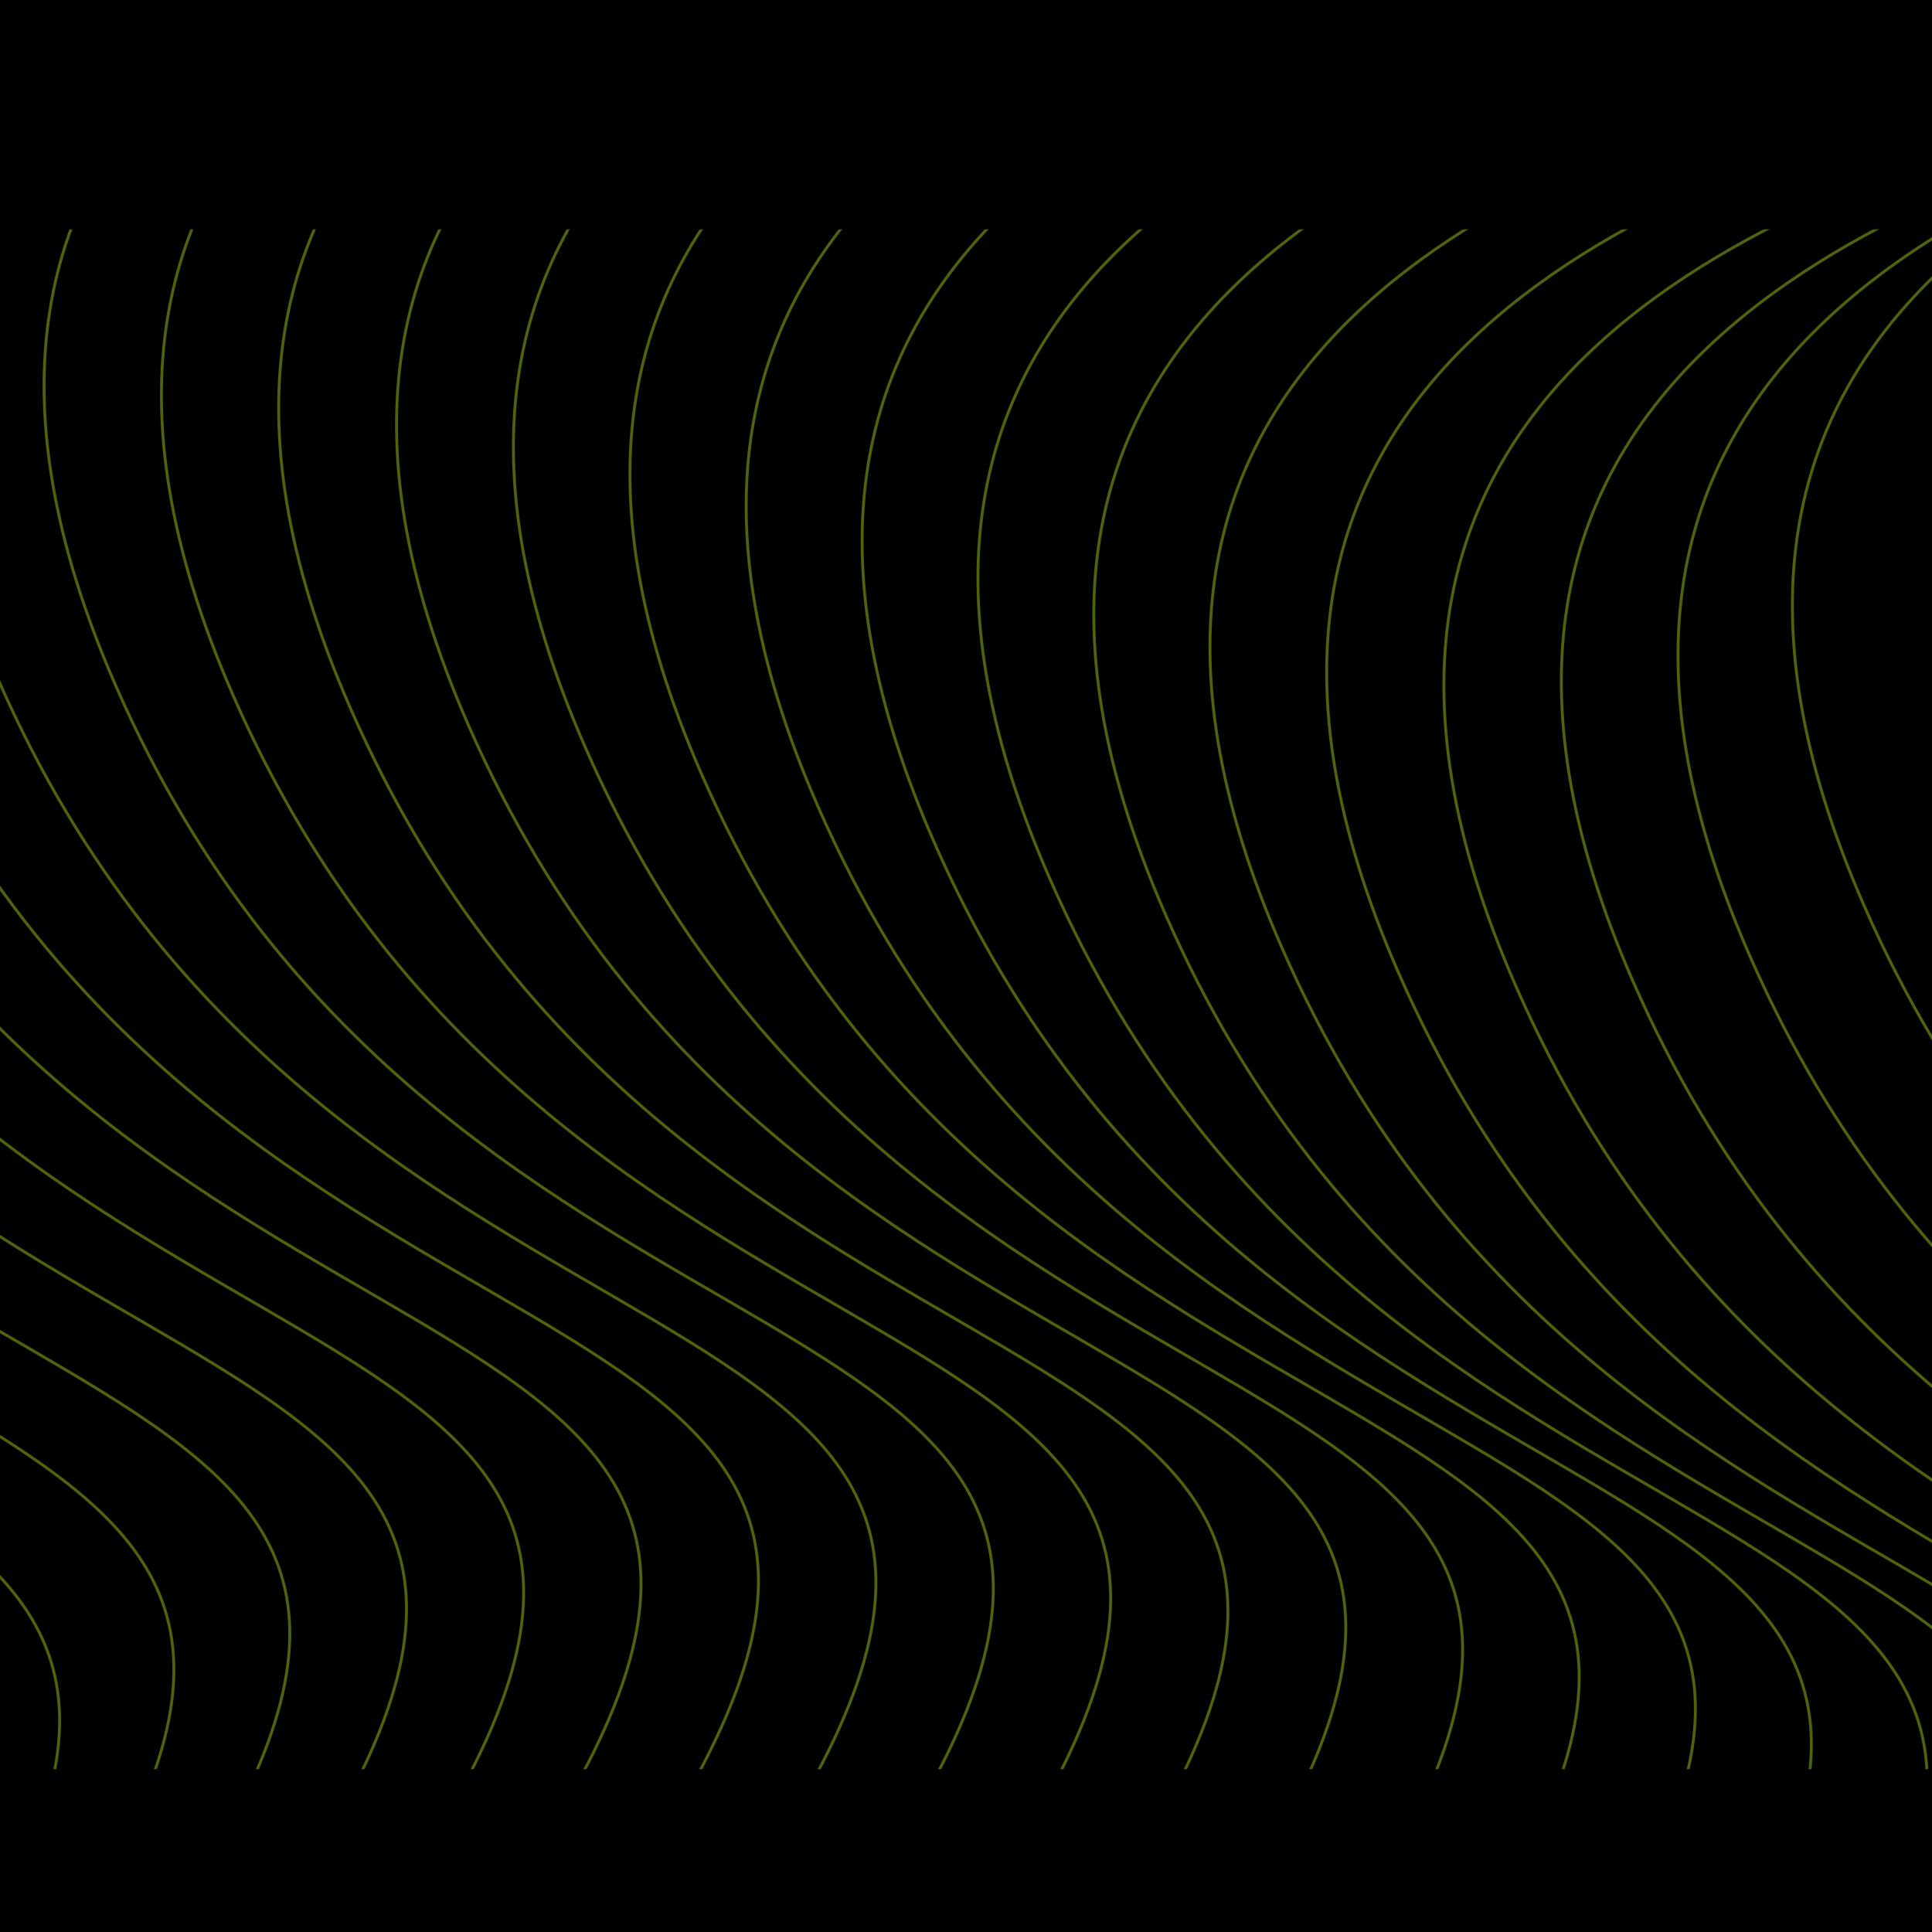 <svg xmlns="http://www.w3.org/2000/svg" xmlns:xlink="http://www.w3.org/1999/xlink" viewBox="0 0 2000 2000"><defs><style>.cls-1{fill:#c4c4c4;}.cls-2{mask:url(#mask);}.cls-3{fill:none;stroke:#9ec41a;stroke-opacity:0.5;stroke-width:3px;}</style><mask id="mask" x="-922.43" y="-210.69" width="3762.08" height="2420.74" maskUnits="userSpaceOnUse"><g id="mask0_96_53" data-name="mask0 96 53"><rect class="cls-1" x="-27.07" y="237.44" width="2133" height="1594"/></g></mask></defs><g id="Capa_2" data-name="Capa 2"><rect x="-89.11" y="-27.4" width="2250.2" height="2105.41"/></g><g id="Capa_1" data-name="Capa 1"><g class="cls-2"><path class="cls-3" d="M2532,26.3c-340.18,96.85-873.51,292.84-602.18,911.54,345.28,787.34,1189.05,581.08,814.31,1188.77"/><path class="cls-3" d="M2413.6,78.06c-340.18,96.85-873.52,292.84-602.19,911.54,345.28,787.34,1189.06,581.08,814.31,1188.77"/><path class="cls-3" d="M2292.84,104.73c-340.18,96.84-873.52,292.84-602.19,911.54C2035.93,1803.61,2879.71,1597.35,2505,2205"/><path class="cls-3" d="M2171.27,109c-340.18,96.85-873.52,292.84-602.19,911.54,345.29,787.34,1189.06,581.08,814.31,1188.77"/><path class="cls-3" d="M2049.89,95.39c-340.18,96.85-873.52,292.84-602.18,911.54C1793,1794.27,2636.76,1588,2262,2195.7"/><path class="cls-3" d="M1929.1,69.3c-340.18,96.85-873.52,292.84-602.19,911.54C1672.2,1768.18,2516,1561.92,2141.22,2169.62"/><path class="cls-3" d="M1808.84,35.51c-340.18,96.85-873.52,292.84-602.19,911.54,345.29,787.34,1189.06,581.08,814.31,1188.77"/><path class="cls-3" d="M1688.9-2c-340.18,96.84-873.52,292.84-602.19,911.54C1432,1696.87,2275.77,1490.61,1901,2098.3"/><path class="cls-3" d="M1569-40.16C1228.83,56.68,695.49,252.68,966.82,871.38c345.29,787.34,1189.06,581.08,814.31,1188.77"/><path class="cls-3" d="M1449-76.61C1108.8,20.24,575.46,216.23,846.79,834.93,1192.07,1622.27,2035.84,1416,1661.1,2023.71"/><path class="cls-3" d="M1328.66-109.64C988.48-12.79,455.14,183.2,726.47,801.91c345.29,787.33,1189.06,581.07,814.31,1188.77"/><path class="cls-3" d="M1208-138C867.83-41.19,334.49,154.81,605.82,773.51c345.29,787.34,1189.06,581.08,814.31,1188.77"/><path class="cls-3" d="M1087-161C746.85-64.12,213.51,131.87,484.84,750.58c345.29,787.33,1189.06,581.07,814.32,1188.77"/><path class="cls-3" d="M965-178.13C624.85-81.28,91.51,114.71,362.84,733.41c345.29,787.34,1189.06,581.08,814.31,1188.77"/><path class="cls-3" d="M843.65-191.34C503.46-94.5-29.87,101.5,241.46,720.2,586.74,1507.54,1430.51,1301.28,1055.77,1909"/><path class="cls-3" d="M722.17-201.25C382-104.41-151.35,91.59,120,710.29,465.27,1497.63,1309,1291.37,934.29,1899.06"/><path class="cls-3" d="M600.63-207.41C260.45-110.56-272.89,85.43-1.56,704.13c345.28,787.34,1189.06,581.08,814.31,1188.78"/><path class="cls-3" d="M479-209.25C138.86-112.4-394.48,83.59-123.15,702.3c345.29,787.34,1189.06,581.07,814.31,1188.77"/><path class="cls-3" d="M357.46-206C17.28-109.19-516.06,86.8-244.73,705.51c345.29,787.34,1189.06,581.07,814.32,1188.77"/><path class="cls-3" d="M236-196.83C-104.21-100-637.55,96-366.22,714.72-20.93,1502.05,822.84,1295.79,448.1,1903.49"/><path class="cls-3" d="M114.7-180.33C-225.48-83.48-758.82,112.51-487.49,731.22-142.2,1518.55,701.57,1312.29,326.82,1920"/><path class="cls-3" d="M-6.13-154.73C-346.31-57.88-879.65,138.11-608.32,756.81-263,1544.15,580.74,1337.89,206,1945.58"/><path class="cls-3" d="M-126.1-117.42C-466.28-20.58-999.62,175.42-728.29,794.12-383,1581.46,460.77,1375.2,86,1982.89"/><path class="cls-3" d="M-244.38-64.68C-584.56,32.17-1117.9,228.16-846.57,846.86-501.28,1634.2,342.49,1427.94-32.26,2035.64"/></g></g></svg>